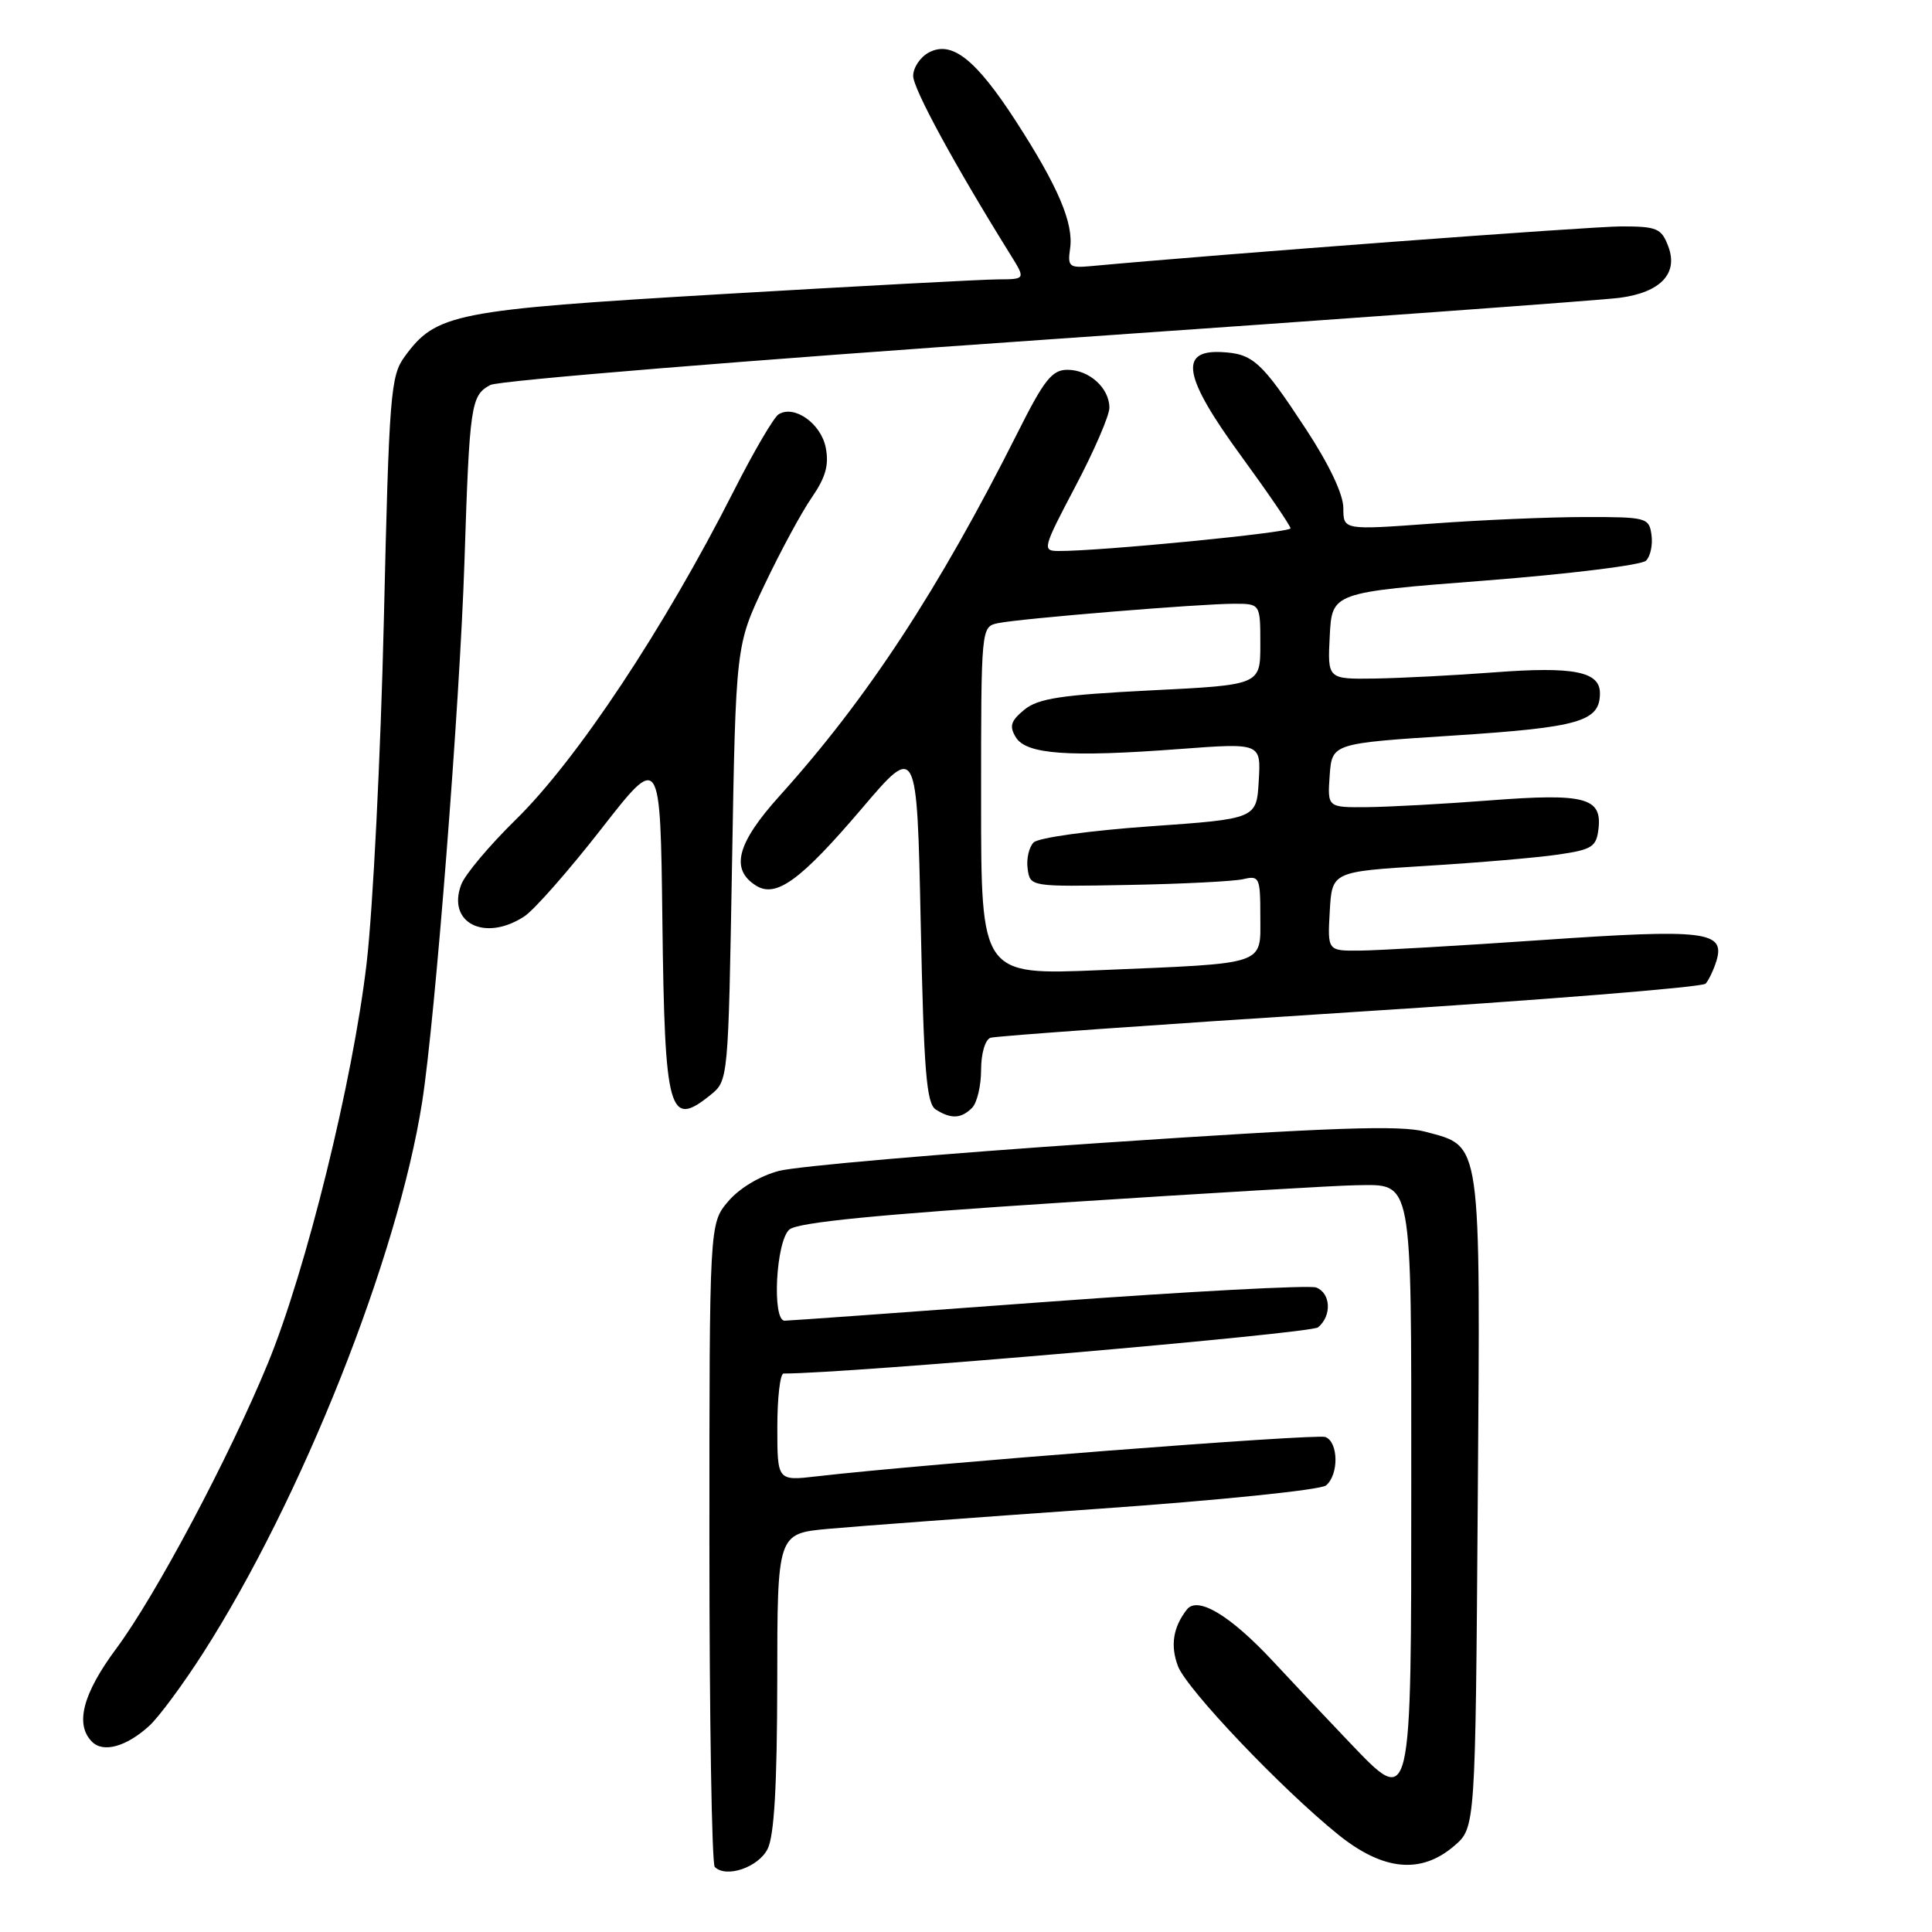 <?xml version="1.0" encoding="UTF-8" standalone="no"?>
<!DOCTYPE svg PUBLIC "-//W3C//DTD SVG 1.1//EN" "http://www.w3.org/Graphics/SVG/1.1/DTD/svg11.dtd" >
<svg xmlns="http://www.w3.org/2000/svg" xmlns:xlink="http://www.w3.org/1999/xlink" version="1.1" viewBox="0 0 256 256">
 <g >
 <path fill="currentColor"
d=" M 101.71 245.00 C 102.59 243.25 102.97 236.62 102.99 222.85 C 103.00 203.20 103.00 203.20 109.75 202.58 C 113.46 202.24 129.53 201.05 145.45 199.93 C 161.47 198.81 174.99 197.42 175.70 196.83 C 177.42 195.41 177.36 191.08 175.62 190.41 C 174.42 189.95 122.63 193.96 108.25 195.62 C 103.00 196.23 103.00 196.23 103.00 189.12 C 103.00 185.20 103.37 182.00 103.83 182.00 C 112.37 182.00 173.65 176.70 174.65 175.88 C 176.49 174.35 176.35 171.35 174.40 170.60 C 173.53 170.27 157.54 171.12 138.87 172.49 C 120.21 173.87 104.50 175.00 103.97 175.00 C 102.26 175.00 102.82 164.39 104.61 162.91 C 105.75 161.97 116.27 160.93 140.86 159.34 C 159.91 158.10 177.38 157.07 179.68 157.05 C 187.26 156.96 187.00 155.58 187.00 196.38 C 187.00 239.91 187.09 239.53 178.84 230.90 C 175.90 227.83 171.35 223.00 168.72 220.17 C 163.04 214.06 158.68 211.43 157.26 213.28 C 155.44 215.62 155.06 218.04 156.08 220.76 C 157.22 223.81 169.85 237.08 177.34 243.11 C 183.28 247.89 188.29 248.37 192.69 244.59 C 195.50 242.18 195.50 242.18 195.81 199.00 C 196.16 150.38 196.39 151.99 188.83 149.95 C 185.53 149.07 176.54 149.38 146.08 151.43 C 124.86 152.86 105.58 154.53 103.22 155.15 C 100.67 155.82 97.95 157.46 96.47 159.21 C 94.00 162.15 94.00 162.15 94.00 204.41 C 94.00 227.65 94.32 246.99 94.71 247.38 C 96.22 248.89 100.48 247.44 101.71 245.00 Z  M 19.79 228.67 C 21.05 227.52 24.25 223.19 26.91 219.04 C 39.99 198.61 52.72 166.58 55.94 146.00 C 57.67 134.91 60.92 93.39 61.54 74.50 C 62.22 53.52 62.39 52.40 64.98 51.01 C 66.06 50.43 99.24 47.72 138.72 44.99 C 178.20 42.25 212.36 39.77 214.63 39.46 C 220.05 38.74 222.42 36.22 221.05 32.64 C 220.15 30.25 219.55 30.00 214.84 30.00 C 210.80 30.00 161.71 33.67 144.46 35.27 C 141.69 35.52 141.45 35.31 141.79 32.95 C 142.29 29.60 140.21 24.72 134.62 16.07 C 129.29 7.84 126.11 5.33 123.07 6.96 C 121.93 7.57 121.00 8.97 121.00 10.06 C 121.00 11.77 126.52 21.91 133.89 33.75 C 135.91 37.00 135.91 37.00 132.20 37.02 C 130.17 37.03 113.73 37.91 95.67 38.97 C 60.14 41.07 57.80 41.53 53.62 47.25 C 51.75 49.81 51.56 52.19 50.86 82.25 C 50.44 99.99 49.42 120.41 48.58 127.63 C 46.76 143.21 40.57 168.30 35.49 180.66 C 30.39 193.05 20.64 211.40 15.41 218.44 C 10.96 224.43 9.90 228.50 12.20 230.80 C 13.70 232.30 16.78 231.43 19.79 228.67 Z  M 128.80 146.80 C 129.46 146.14 130.00 143.88 130.00 141.77 C 130.00 139.60 130.54 137.75 131.25 137.51 C 131.94 137.28 153.36 135.76 178.86 134.13 C 204.35 132.51 225.57 130.81 226.00 130.34 C 226.42 129.88 227.07 128.51 227.44 127.31 C 228.62 123.39 225.95 123.07 204.48 124.55 C 193.49 125.31 182.56 125.94 180.20 125.96 C 175.90 126.00 175.90 126.00 176.20 120.75 C 176.50 115.50 176.50 115.50 189.00 114.73 C 195.88 114.31 203.75 113.64 206.50 113.23 C 210.96 112.58 211.53 112.21 211.81 109.82 C 212.29 105.69 210.00 105.09 197.50 106.05 C 191.45 106.52 184.11 106.92 181.19 106.95 C 175.89 107.00 175.89 107.00 176.19 102.75 C 176.50 98.50 176.50 98.50 192.65 97.46 C 209.31 96.38 212.00 95.60 212.00 91.85 C 212.00 88.98 208.50 88.29 198.00 89.09 C 192.78 89.49 185.67 89.85 182.20 89.91 C 175.90 90.00 175.90 90.00 176.20 84.25 C 176.50 78.50 176.50 78.50 196.77 76.93 C 207.92 76.06 217.52 74.88 218.11 74.29 C 218.69 73.71 219.02 72.17 218.83 70.87 C 218.51 68.59 218.18 68.50 210.00 68.51 C 205.32 68.51 196.21 68.90 189.75 69.38 C 178.00 70.24 178.00 70.24 178.00 67.32 C 178.00 65.51 176.13 61.56 173.05 56.87 C 167.12 47.84 166.03 46.85 161.78 46.65 C 156.16 46.39 156.87 50.04 164.47 60.44 C 168.06 65.36 171.00 69.67 171.00 70.01 C 171.00 70.57 145.69 73.05 140.24 73.01 C 138.08 73.00 138.17 72.66 142.49 64.46 C 144.97 59.76 147.00 55.07 147.00 54.03 C 147.00 51.42 144.33 49.00 141.44 49.00 C 139.41 49.00 138.35 50.33 134.88 57.25 C 124.39 78.12 114.94 92.55 103.29 105.47 C 97.64 111.74 96.73 115.19 100.18 117.35 C 102.84 119.02 106.10 116.64 114.19 107.14 C 121.50 98.55 121.50 98.55 122.00 122.31 C 122.41 141.97 122.76 146.24 124.00 147.02 C 126.02 148.30 127.36 148.24 128.80 146.80 Z  M 94.14 145.09 C 96.50 143.18 96.50 143.17 97.00 114.34 C 97.50 85.50 97.50 85.50 101.30 77.50 C 103.39 73.10 106.20 67.89 107.56 65.93 C 109.41 63.24 109.87 61.60 109.41 59.29 C 108.77 56.10 105.24 53.61 103.17 54.90 C 102.53 55.29 99.86 59.86 97.23 65.05 C 87.99 83.27 76.43 100.70 68.31 108.64 C 64.86 112.02 61.62 115.87 61.12 117.20 C 59.18 122.29 64.24 124.85 69.47 121.43 C 70.79 120.57 75.38 115.34 79.68 109.83 C 87.50 99.80 87.50 99.80 87.77 122.07 C 88.08 147.52 88.64 149.54 94.14 145.09 Z  M 130.00 106.12 C 130.00 83.04 130.00 83.04 132.25 82.57 C 135.17 81.96 159.00 80.00 163.52 80.00 C 167.00 80.00 167.00 80.00 167.00 85.38 C 167.00 90.76 167.00 90.76 152.48 91.48 C 140.60 92.08 137.56 92.54 135.73 94.04 C 133.93 95.52 133.71 96.22 134.60 97.69 C 135.98 99.96 141.56 100.36 156.29 99.25 C 167.09 98.44 167.09 98.44 166.79 103.47 C 166.50 108.50 166.50 108.50 152.29 109.50 C 144.38 110.06 137.58 111.00 136.96 111.63 C 136.34 112.26 135.98 113.83 136.17 115.13 C 136.50 117.50 136.51 117.50 149.50 117.26 C 156.65 117.13 163.51 116.78 164.75 116.49 C 166.87 115.99 167.00 116.27 167.00 121.40 C 167.00 127.98 168.10 127.61 145.75 128.55 C 130.00 129.21 130.00 129.21 130.00 106.12 Z "/>
</g>
</svg>
